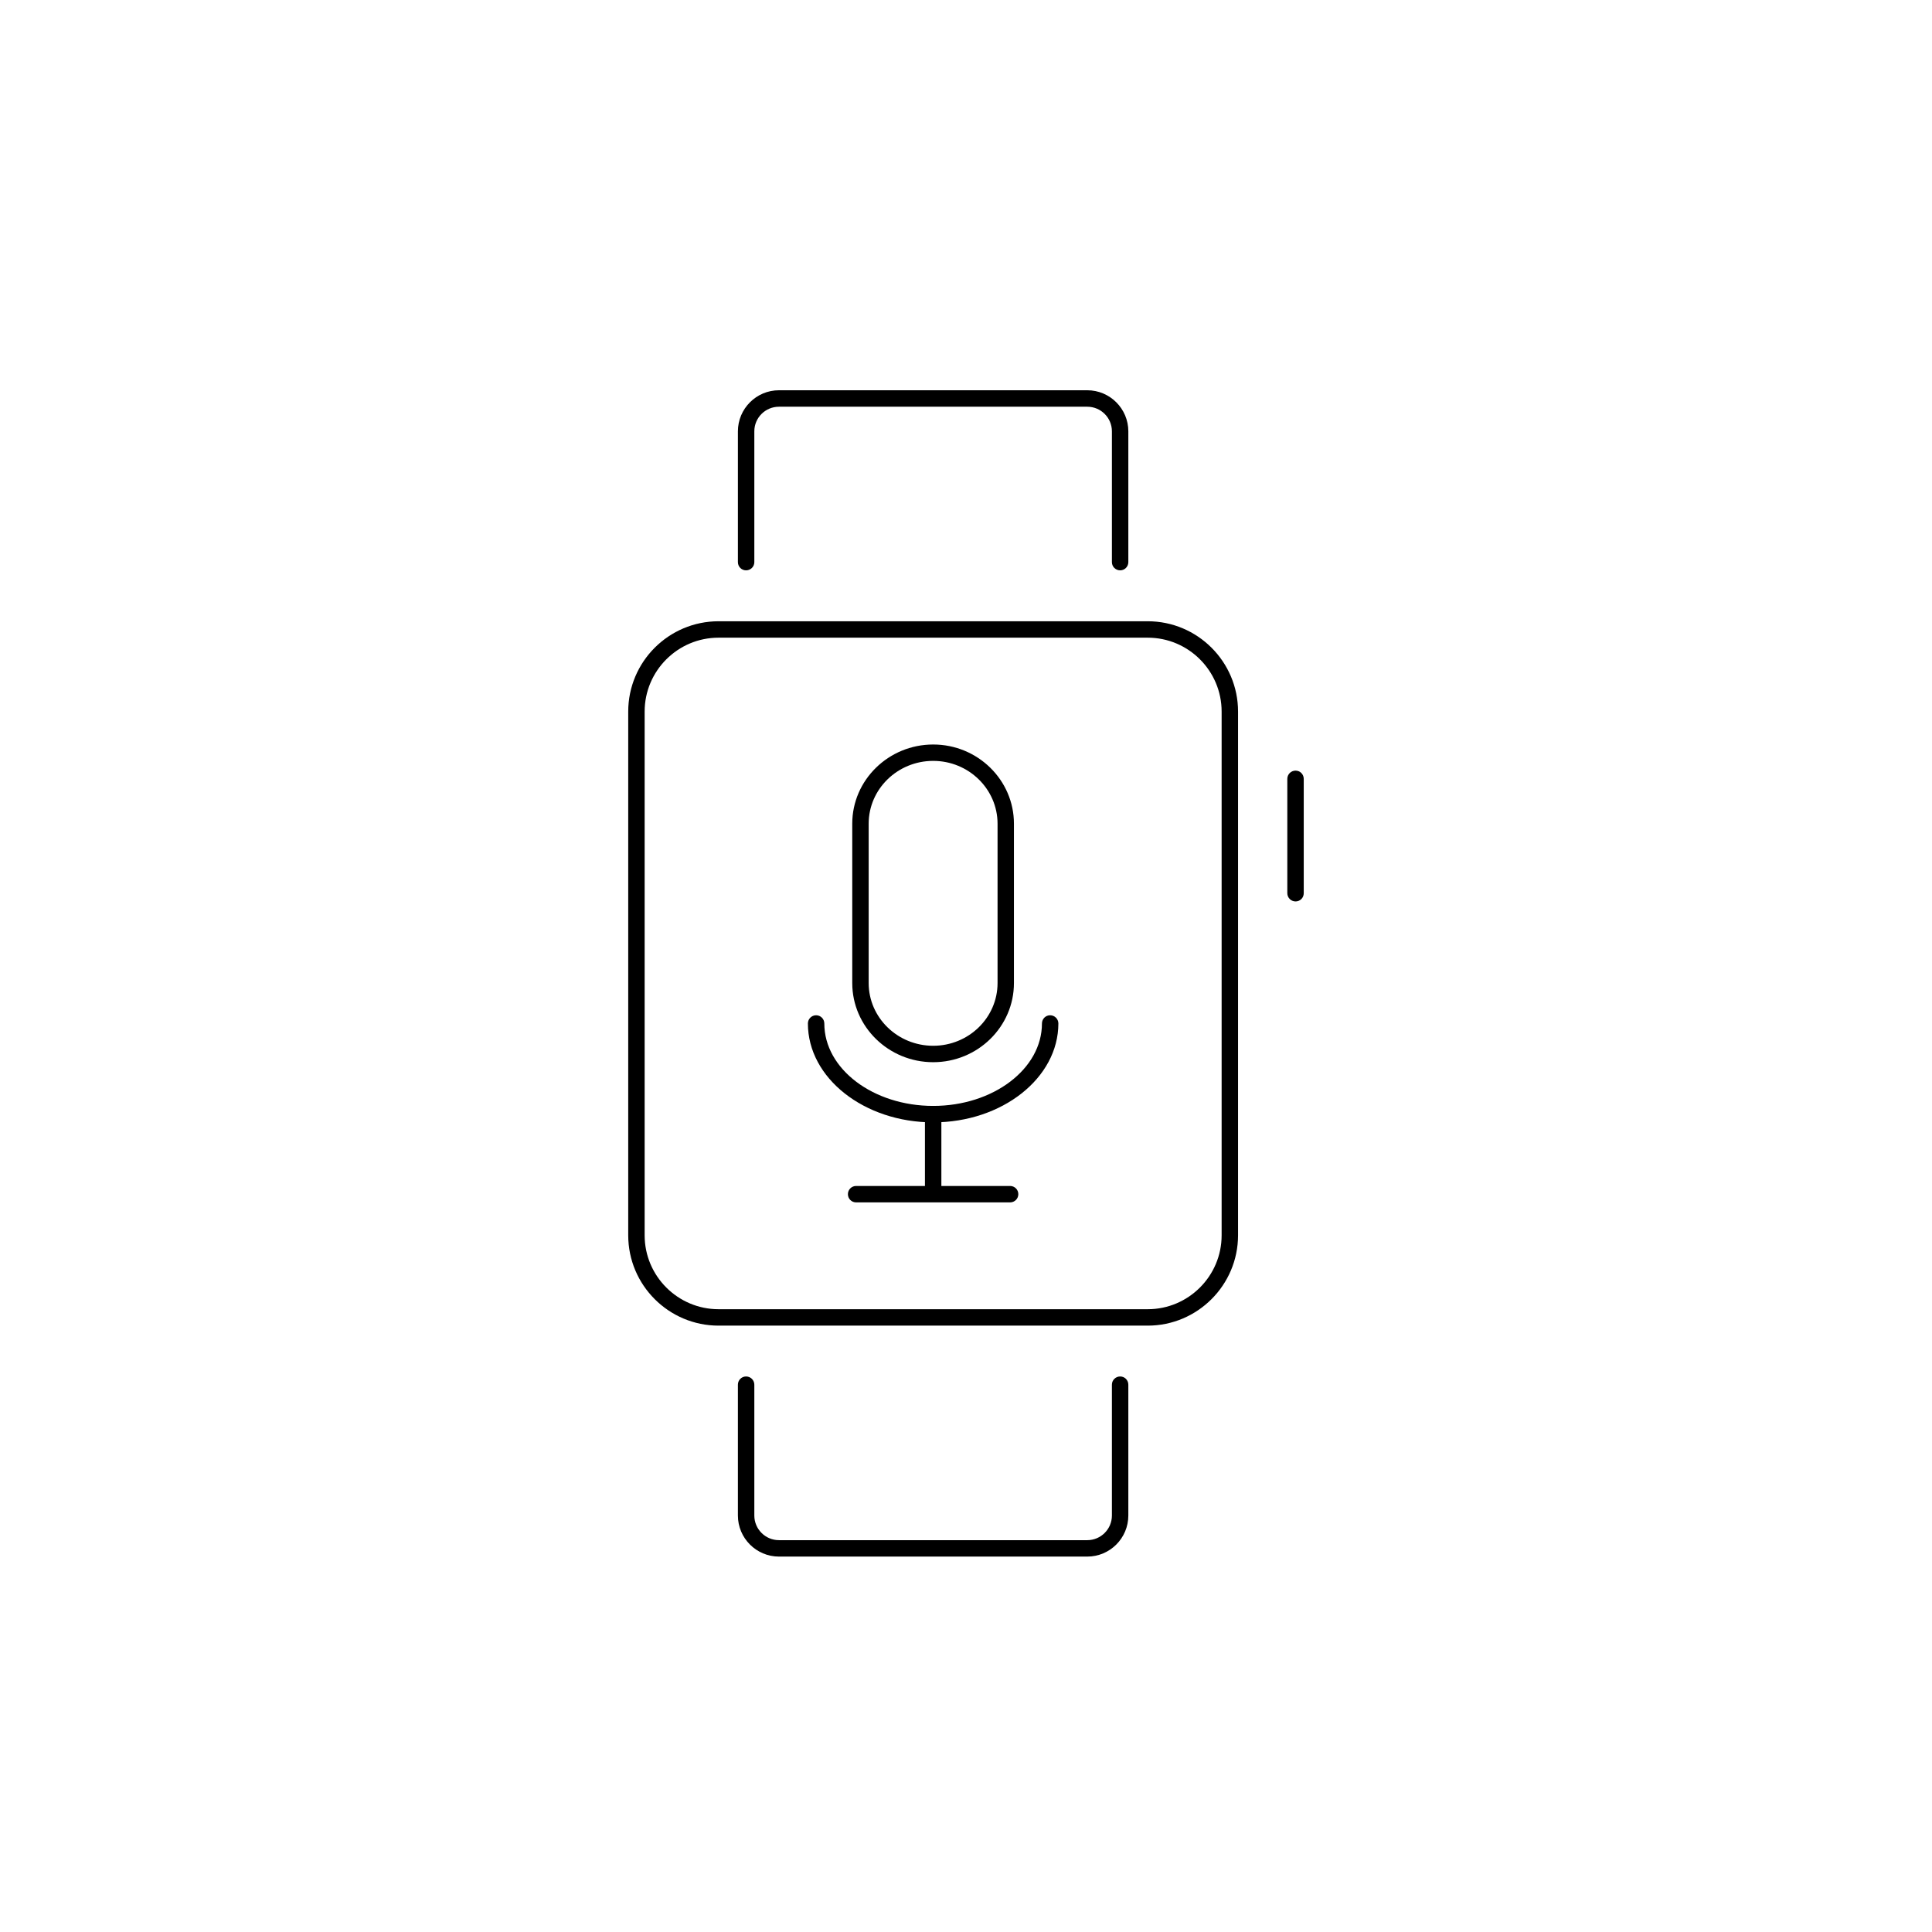 <?xml version="1.0" encoding="utf-8"?>
<!-- Generator: Adobe Illustrator 16.0.0, SVG Export Plug-In . SVG Version: 6.00 Build 0)  -->
<!DOCTYPE svg PUBLIC "-//W3C//DTD SVG 1.1//EN" "http://www.w3.org/Graphics/SVG/1.1/DTD/svg11.dtd">
<svg version="1.1" id="Layer_1" xmlns="http://www.w3.org/2000/svg" xmlns:xlink="http://www.w3.org/1999/xlink" x="0px" y="0px"
	 width="48px" height="48px" viewBox="0 0 48 48" enable-background="new 0 0 48 48" xml:space="preserve">
<g>
	<g>
		<g>
			<path d="M23.185,26.39c-1.108,0-2.011-0.882-2.011-1.966v-3.96c0-1.084,0.902-1.967,2.011-1.967c1.107,0,2.006,0.883,2.006,1.967
				v3.96C25.191,25.508,24.292,26.39,23.185,26.39z M23.185,18.904c-0.884,0-1.603,0.7-1.603,1.56v3.96
				c0,0.859,0.719,1.558,1.603,1.558c0.882,0,1.599-0.699,1.599-1.558v-3.96C24.783,19.604,24.067,18.904,23.185,18.904z"/>
		</g>
		<g>
			<path d="M23.185,27.885c-1.716,0-3.113-1.102-3.113-2.457c0-0.112,0.091-0.204,0.204-0.204s0.204,0.092,0.204,0.204
				c0,1.13,1.214,2.048,2.705,2.048c1.49,0,2.702-0.918,2.702-2.048c0-0.112,0.09-0.204,0.203-0.204s0.205,0.092,0.205,0.204
				C26.294,26.783,24.899,27.885,23.185,27.885z"/>
		</g>
		<g>
			<path d="M23.184,29.832c-0.113,0-0.204-0.091-0.204-0.204v-1.947c0-0.113,0.091-0.204,0.204-0.204s0.204,0.091,0.204,0.204v1.947
				C23.387,29.741,23.296,29.832,23.184,29.832z"/>
		</g>
		<g>
			<path d="M25.096,29.873H21.27c-0.113,0-0.204-0.091-0.204-0.204s0.091-0.204,0.204-0.204h3.826c0.113,0,0.204,0.091,0.204,0.204
				S25.208,29.873,25.096,29.873z"/>
		</g>
	</g>
	<g>
		<g>
			<path d="M28.515,32.935H17.852c-1.237,0-2.244-1.007-2.244-2.244V17.679c0-1.238,1.007-2.244,2.244-2.244h10.663
				c1.237,0,2.244,1.006,2.244,2.244v13.012C30.758,31.928,29.751,32.935,28.515,32.935z M17.852,15.843
				c-1.012,0-1.836,0.823-1.836,1.836v13.012c0,1.012,0.824,1.836,1.836,1.836h10.663c1.012,0,1.836-0.824,1.836-1.836V17.679
				c0-1.013-0.824-1.836-1.836-1.836H17.852z"/>
		</g>
		<g>
			<path d="M32.188,22.396c-0.113,0-0.205-0.092-0.205-0.205v-2.84c0-0.114,0.092-0.205,0.205-0.205s0.203,0.091,0.203,0.205v2.84
				C32.392,22.305,32.301,22.396,32.188,22.396z"/>
		</g>
		<g>
			<path d="M27.83,14.17c-0.113,0-0.205-0.091-0.205-0.203v-3.251c0-0.337-0.274-0.611-0.612-0.611h-7.66
				c-0.337,0-0.612,0.273-0.612,0.611v3.251c0,0.112-0.092,0.203-0.205,0.203s-0.203-0.091-0.203-0.203v-3.251
				c0-0.562,0.458-1.02,1.02-1.02h7.66c0.563,0,1.02,0.458,1.02,1.02v3.251C28.033,14.079,27.942,14.17,27.83,14.17z"/>
		</g>
		<g>
			<path d="M27.013,38.673h-7.66c-0.562,0-1.02-0.458-1.02-1.02v-3.251c0-0.113,0.09-0.204,0.203-0.204s0.205,0.091,0.205,0.204
				v3.251c0,0.337,0.274,0.612,0.612,0.612h7.66c0.337,0,0.612-0.274,0.612-0.612v-3.251c0-0.113,0.092-0.204,0.205-0.204
				s0.203,0.091,0.203,0.204v3.251C28.033,38.215,27.576,38.673,27.013,38.673z"/>
		</g>
	</g>
</g>
</svg>
